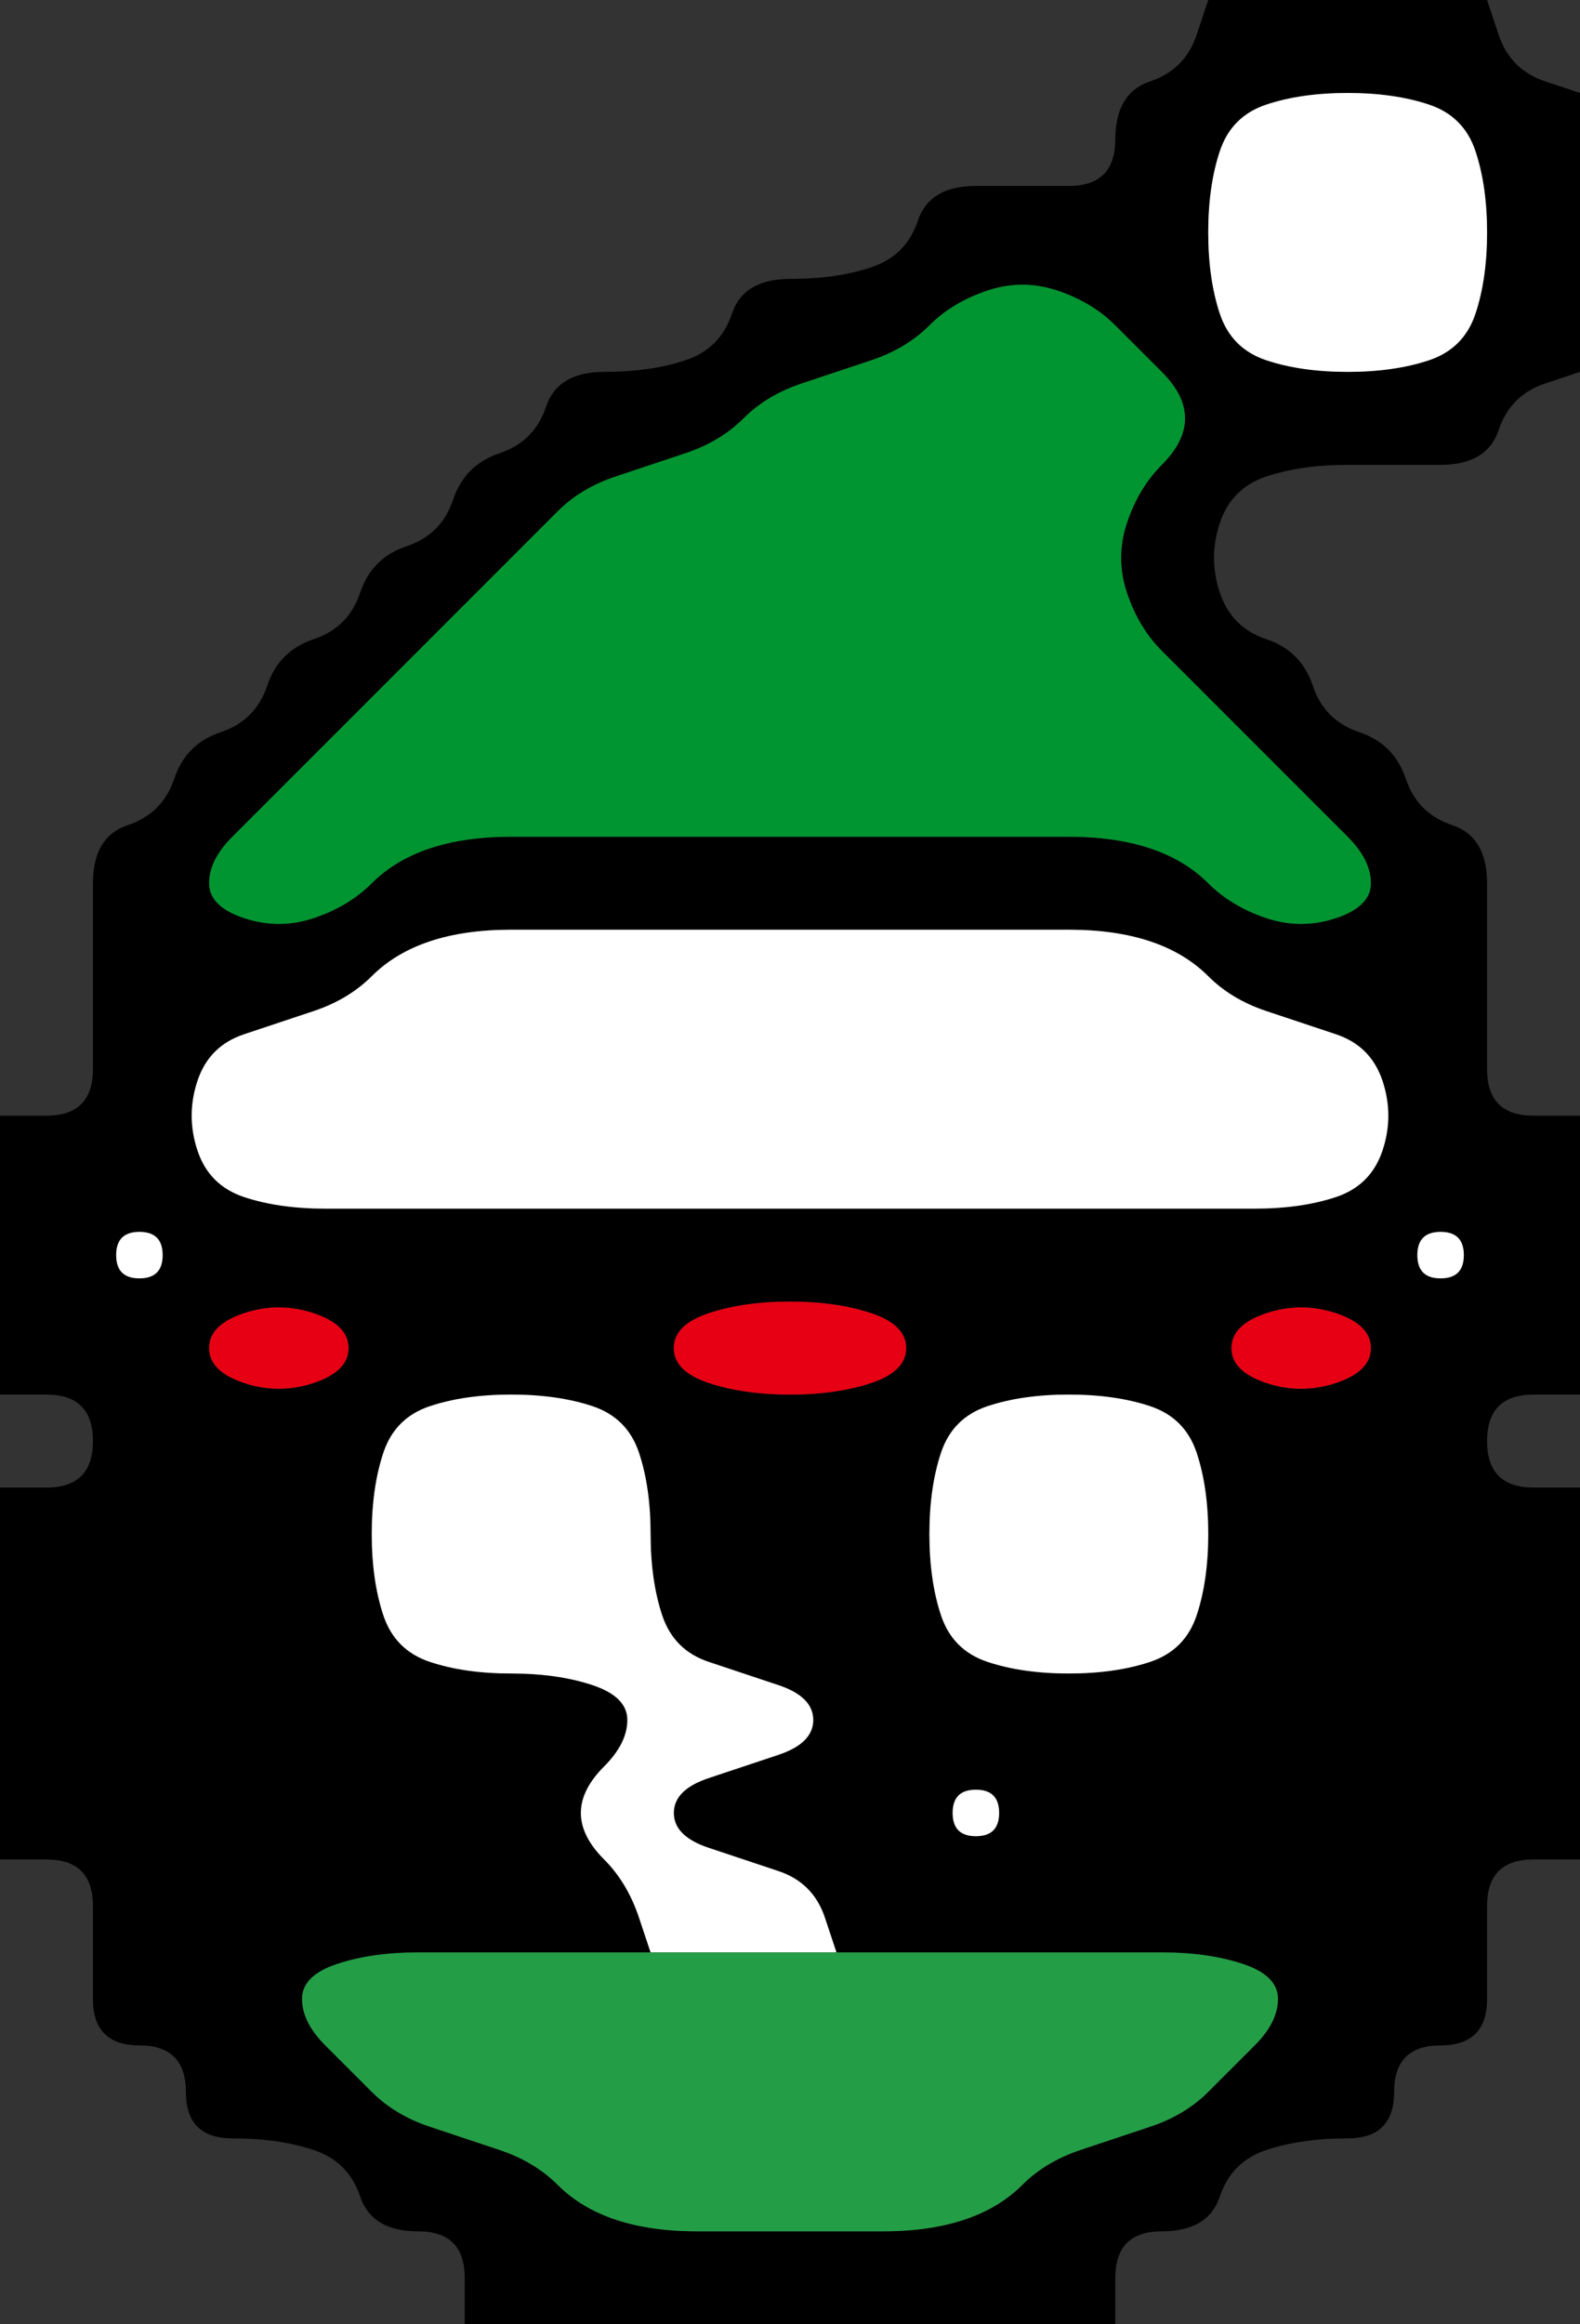 <svg width="17" height="25" version="1.1" viewBox="0 0 17 25" xmlns="http://www.w3.org/2000/svg">
 <rect x="0" y="0" width="17" height="25" fill="#333333" stroke="none"/>
 <g transform="translate(0)">
  <path d="m0 0.5v-0.5h13l-0.125 0.375q-0.125 0.375-0.5 0.5t-0.375 0.625-0.5 0.5-1 0-0.625 0.375-0.5 0.5-0.875 0.125-0.625 0.375-0.5 0.5-0.875 0.125-0.625 0.375-0.5 0.5-0.5 0.5-0.5 0.5-0.5 0.5-0.5 0.5-0.5 0.5-0.5 0.5-0.5 0.5-0.5 0.5-0.375 0.625 0 1 0 1-0.5 0.5h-0.5v-11.5" fill-opacity="0"/>
  <path d="m12.875 0.375 0.125-0.375h3l0.125 0.375q0.125 0.375 0.5 0.5l0.375 0.125v3l-0.375 0.125q-0.375 0.125-0.5 0.5t-0.625 0.375-1 0-0.875 0.125-0.5 0.5 0 0.75 0.5 0.5 0.5 0.5 0.5 0.5 0.5 0.5 0.5 0.5 0.375 0.625 0 1 0 1 0.5 0.5h0.5v3h-0.5q-0.5 0-0.5 0.5t0.5 0.5h0.5v4h-0.5q-0.5 0-0.5 0.5t0 1-0.5 0.5-0.5 0.5-0.5 0.5-0.875 0.125-0.5 0.5-0.625 0.375-0.5 0.5v0.5h-7v-0.5q0-0.5-0.5-0.5t-0.625-0.375-0.5-0.5-0.875-0.125-0.5-0.5-0.5-0.5-0.5-0.5 0-1-0.5-0.5h-0.5v-4h0.5q0.5 0 0.5-0.5t-0.5-0.5h-0.5v-3h0.5q0.5 0 0.5-0.5t0-1 0-1 0.375-0.625 0.5-0.5 0.5-0.5 0.5-0.5 0.5-0.5 0.5-0.5 0.5-0.5 0.5-0.5 0.5-0.5 0.5-0.5 0.625-0.375 0.875-0.125 0.5-0.5 0.625-0.375 0.875-0.125 0.5-0.5 0.625-0.375 1 0 0.5-0.5 0.375-0.625 0.5-0.5m-11.625 13.125q0 0.25 0.25 0.25t0.25-0.25-0.25-0.25-0.25 0.25m1.375 1.375q0.375 0.125 0.75 0t0.375-0.375-0.375-0.375-0.75 0-0.375 0.375 0.375 0.375m6.875 9.125q0.5 0 0.875-0.125t0.625-0.375 0.625-0.375 0.75-0.25 0.625-0.375 0.5-0.5 0.25-0.5-0.375-0.375-0.875-0.125-1 0-1 0-1 0h-0.5l-0.125-0.375q-0.125-0.375-0.5-0.5t-0.75-0.25-0.375-0.375 0.375-0.375 0.75-0.25 0.375-0.375-0.375-0.375-0.75-0.25-0.5-0.5-0.125-0.875-0.125-0.875-0.5-0.5-0.875-0.125-0.875 0.125-0.5 0.5-0.125 0.875 0.125 0.875 0.5 0.5 0.875 0.125 0.875 0.125 0.375 0.375-0.25 0.5-0.25 0.5 0.25 0.5 0.375 0.625l0.125 0.375h-0.5q-0.5 0-1 0t-1 0-0.875 0.125-0.375 0.375 0.25 0.5 0.5 0.5 0.625 0.375 0.75 0.25 0.625 0.375 0.625 0.375 0.875 0.125 1 0 1 0m4.125-9.125q0.375 0.125 0.75 0t0.375-0.375-0.375-0.375-0.75 0-0.375 0.375 0.375 0.375m1.625-1.375q0 0.25 0.25 0.25t0.25-0.25-0.25-0.25-0.25 0.25m-1.75-0.5q0.5 0 0.875-0.125t0.5-0.5 0-0.75-0.5-0.5-0.75-0.25-0.625-0.375-0.625-0.375-0.875-0.125-1 0-1 0-1 0-1 0-1 0-1 0-0.875 0.125-0.625 0.375-0.625 0.375-0.75 0.25-0.5 0.5 0 0.75 0.5 0.5 0.875 0.125 1 0 1 0 1 0 1 0 1 0 1 0 1 0 1 0 1 0 1 0m0.125-3.125q0.375 0.125 0.75 0t0.375-0.375-0.25-0.5-0.5-0.5-0.5-0.5-0.5-0.5-0.5-0.5-0.375-0.625 0-0.75 0.375-0.625 0.25-0.5-0.25-0.5-0.5-0.5-0.625-0.375-0.75 0-0.625 0.375-0.625 0.375-0.75 0.25-0.625 0.375-0.625 0.375-0.75 0.25-0.625 0.375-0.5 0.5-0.5 0.5-0.5 0.5-0.5 0.5-0.5 0.5-0.5 0.5-0.5 0.5-0.25 0.5 0.375 0.375 0.75 0 0.625-0.375 0.625-0.375 0.875-0.125 1 0 1 0 1 0 1 0 1 0 1 0 0.875 0.125 0.625 0.375 0.625 0.375m-2.125 8.125q0.5 0 0.875-0.125t0.5-0.5 0.125-0.875-0.125-0.875-0.5-0.5-0.875-0.125-0.875 0.125-0.5 0.5-0.125 0.875 0.125 0.875 0.5 0.5 0.875 0.125m-1.25 1.5q0 0.25 0.25 0.25t0.25-0.25-0.25-0.25-0.25 0.25m-1.375 1.5h0.875-0.25q-0.25 0-0.5 0h-0.25 0.125m-0.375-6q0.5 0 0.875-0.125t0.375-0.375-0.375-0.375-0.875-0.125-0.875 0.125-0.375 0.375 0.375 0.375 0.875 0.125m-1.875 6h0.625-0.25q-0.25 0-0.5 0h-0.25 0.375m7.875-17q0.5 0 0.875-0.125t0.5-0.5 0.125-0.875-0.125-0.875-0.5-0.5-0.875-0.125-0.875 0.125-0.5 0.5-0.125 0.875 0.125 0.875 0.5 0.5 0.875 0.125"/>
  <path d="m16.125 0.375-0.125-0.375h1v1l-0.375-0.125q-0.375-0.125-0.5-0.5" fill-opacity="0"/>
  <path d="m13.125 1.625q0.125-0.375 0.5-0.5t0.875-0.125 0.875 0.125 0.5 0.5 0.125 0.875-0.125 0.875-0.5 0.5-0.875 0.125-0.875-0.125-0.5-0.5-0.125-0.875 0.125-0.875" fill="#fff"/>
  <path d="m10 3.5q0.25-0.25 0.625-0.375t0.75 0 0.625 0.375 0.5 0.5 0.25 0.5-0.25 0.5-0.375 0.625 0 0.75 0.375 0.625 0.5 0.5 0.5 0.5 0.5 0.5 0.5 0.5 0.25 0.5-0.375 0.375-0.75 0-0.625-0.375-0.625-0.375-0.875-0.125-1 0-1 0-1 0-1 0-1 0-1 0-0.875 0.125-0.625 0.375-0.625 0.375-0.75 0-0.375-0.375 0.25-0.5 0.5-0.5 0.5-0.5 0.5-0.5 0.5-0.5 0.5-0.5 0.5-0.5 0.5-0.5 0.625-0.375 0.75-0.25 0.625-0.375 0.625-0.375 0.75-0.25 0.625-0.375" fill="#009530"/>
  <path d="m16.125 4.625q0.125-0.375 0.5-0.5l0.375-0.125v8h-0.5q-0.5 0-0.5-0.5t0-1 0-1-0.375-0.625-0.5-0.5-0.5-0.5-0.5-0.5-0.5-0.5-0.5-0.5 0-0.75 0.5-0.5 0.875-0.125 1 0 0.625-0.375" fill-opacity="0"/>
  <g fill="#fff">
   <path d="m4 10.5q0.25-0.25 0.625-0.375t0.875-0.125 1 0 1 0 1 0 1 0 1 0 1 0 0.875 0.125 0.625 0.375 0.625 0.375 0.75 0.25 0.5 0.5 0 0.75-0.5 0.5-0.875 0.125-1 0-1 0-1 0-1 0-1 0-1 0-1 0-1 0-1 0-1 0-0.875-0.125-0.5-0.5 0-0.75 0.5-0.5 0.75-0.25 0.625-0.375"/>
   <path d="m1.25 13.5q0-0.25 0.25-0.25t0.25 0.25-0.25 0.25-0.25-0.25"/>
   <path d="m15.25 13.5q0-0.25 0.25-0.25t0.25 0.25-0.25 0.25-0.25-0.25"/>
  </g>
  <g fill="#e70013">
   <path d="m2.25 14.5q0-0.25 0.375-0.375t0.75 0 0.375 0.375-0.375 0.375-0.75 0-0.375-0.375"/>
   <path d="m7.25 14.5q0-0.25 0.375-0.375t0.875-0.125 0.875 0.125 0.375 0.375-0.375 0.375-0.875 0.125-0.875-0.125-0.375-0.375"/>
   <path d="m13.25 14.5q0-0.25 0.375-0.375t0.75 0 0.375 0.375-0.375 0.375-0.75 0-0.375-0.375"/>
  </g>
  <path d="m0 15.5v-0.5h0.5q0.5 0 0.5 0.5t-0.5 0.5h-0.5v-0.5" fill-opacity="0"/>
  <path d="m4.125 15.625q0.125-0.375 0.5-0.5t0.875-0.125 0.875 0.125 0.5 0.5 0.125 0.875 0.125 0.875 0.5 0.5 0.75 0.25 0.375 0.375-0.375 0.375-0.75 0.25-0.375 0.375 0.375 0.375 0.75 0.25 0.5 0.5l0.125 0.375h-0.5q-0.5 0-1 0h-0.5l-0.125-0.375q-0.125-0.375-0.375-0.625t-0.25-0.5 0.25-0.5 0.25-0.5-0.375-0.375-0.875-0.125-0.875-0.125-0.5-0.5-0.125-0.875 0.125-0.875m2.75 5.375h0.875-0.25q-0.25 0-0.5 0h-0.25 0.125m1.75 0h0.625-0.25q-0.25 0-0.5 0h-0.25 0.375" fill="#fff"/>
  <path d="m10.125 15.625q0.125-0.375 0.5-0.5t0.875-0.125 0.875 0.125 0.5 0.5 0.125 0.875-0.125 0.875-0.5 0.5-0.875 0.125-0.875-0.125-0.5-0.5-0.125-0.875 0.125-0.875" fill="#fff"/>
  <path d="m16 15.5q0-0.5 0.5-0.5h0.5v1h-0.5q-0.5 0-0.5-0.5" fill-opacity="0"/>
  <path d="m10.25 19.5q0-0.25 0.25-0.25t0.25 0.25-0.25 0.25-0.25-0.25" fill="#fff"/>
  <path d="m0 20.5v-0.5h0.5q0.5 0 0.5 0.5t0 1 0.5 0.5 0.5 0.5 0.5 0.5 0.875 0.125 0.5 0.5 0.625 0.375 0.5 0.5v0.5h-5v-4.5" fill-opacity="0"/>
  <path d="m16 20.5q0-0.5 0.5-0.5h0.5v5h-5v-0.5q0-0.5 0.5-0.5t0.625-0.375 0.5-0.5 0.875-0.125 0.5-0.5 0.5-0.5 0.5-0.5 0-1" fill-opacity="0"/>
  <path d="m3.25 21.5q0-0.25 0.375-0.375t0.875-0.125 1 0 1 0 1 0 1 0 1 0 1 0 1 0 1 0 0.875 0.125 0.375 0.375-0.25 0.5-0.5 0.5-0.625 0.375-0.75 0.25-0.625 0.375-0.625 0.375-0.875 0.125-1 0-1 0-0.875-0.125-0.625-0.375-0.625-0.375-0.75-0.25-0.625-0.375-0.5-0.5-0.25-0.5" fill="#239e46"/>
 </g>
</svg>
